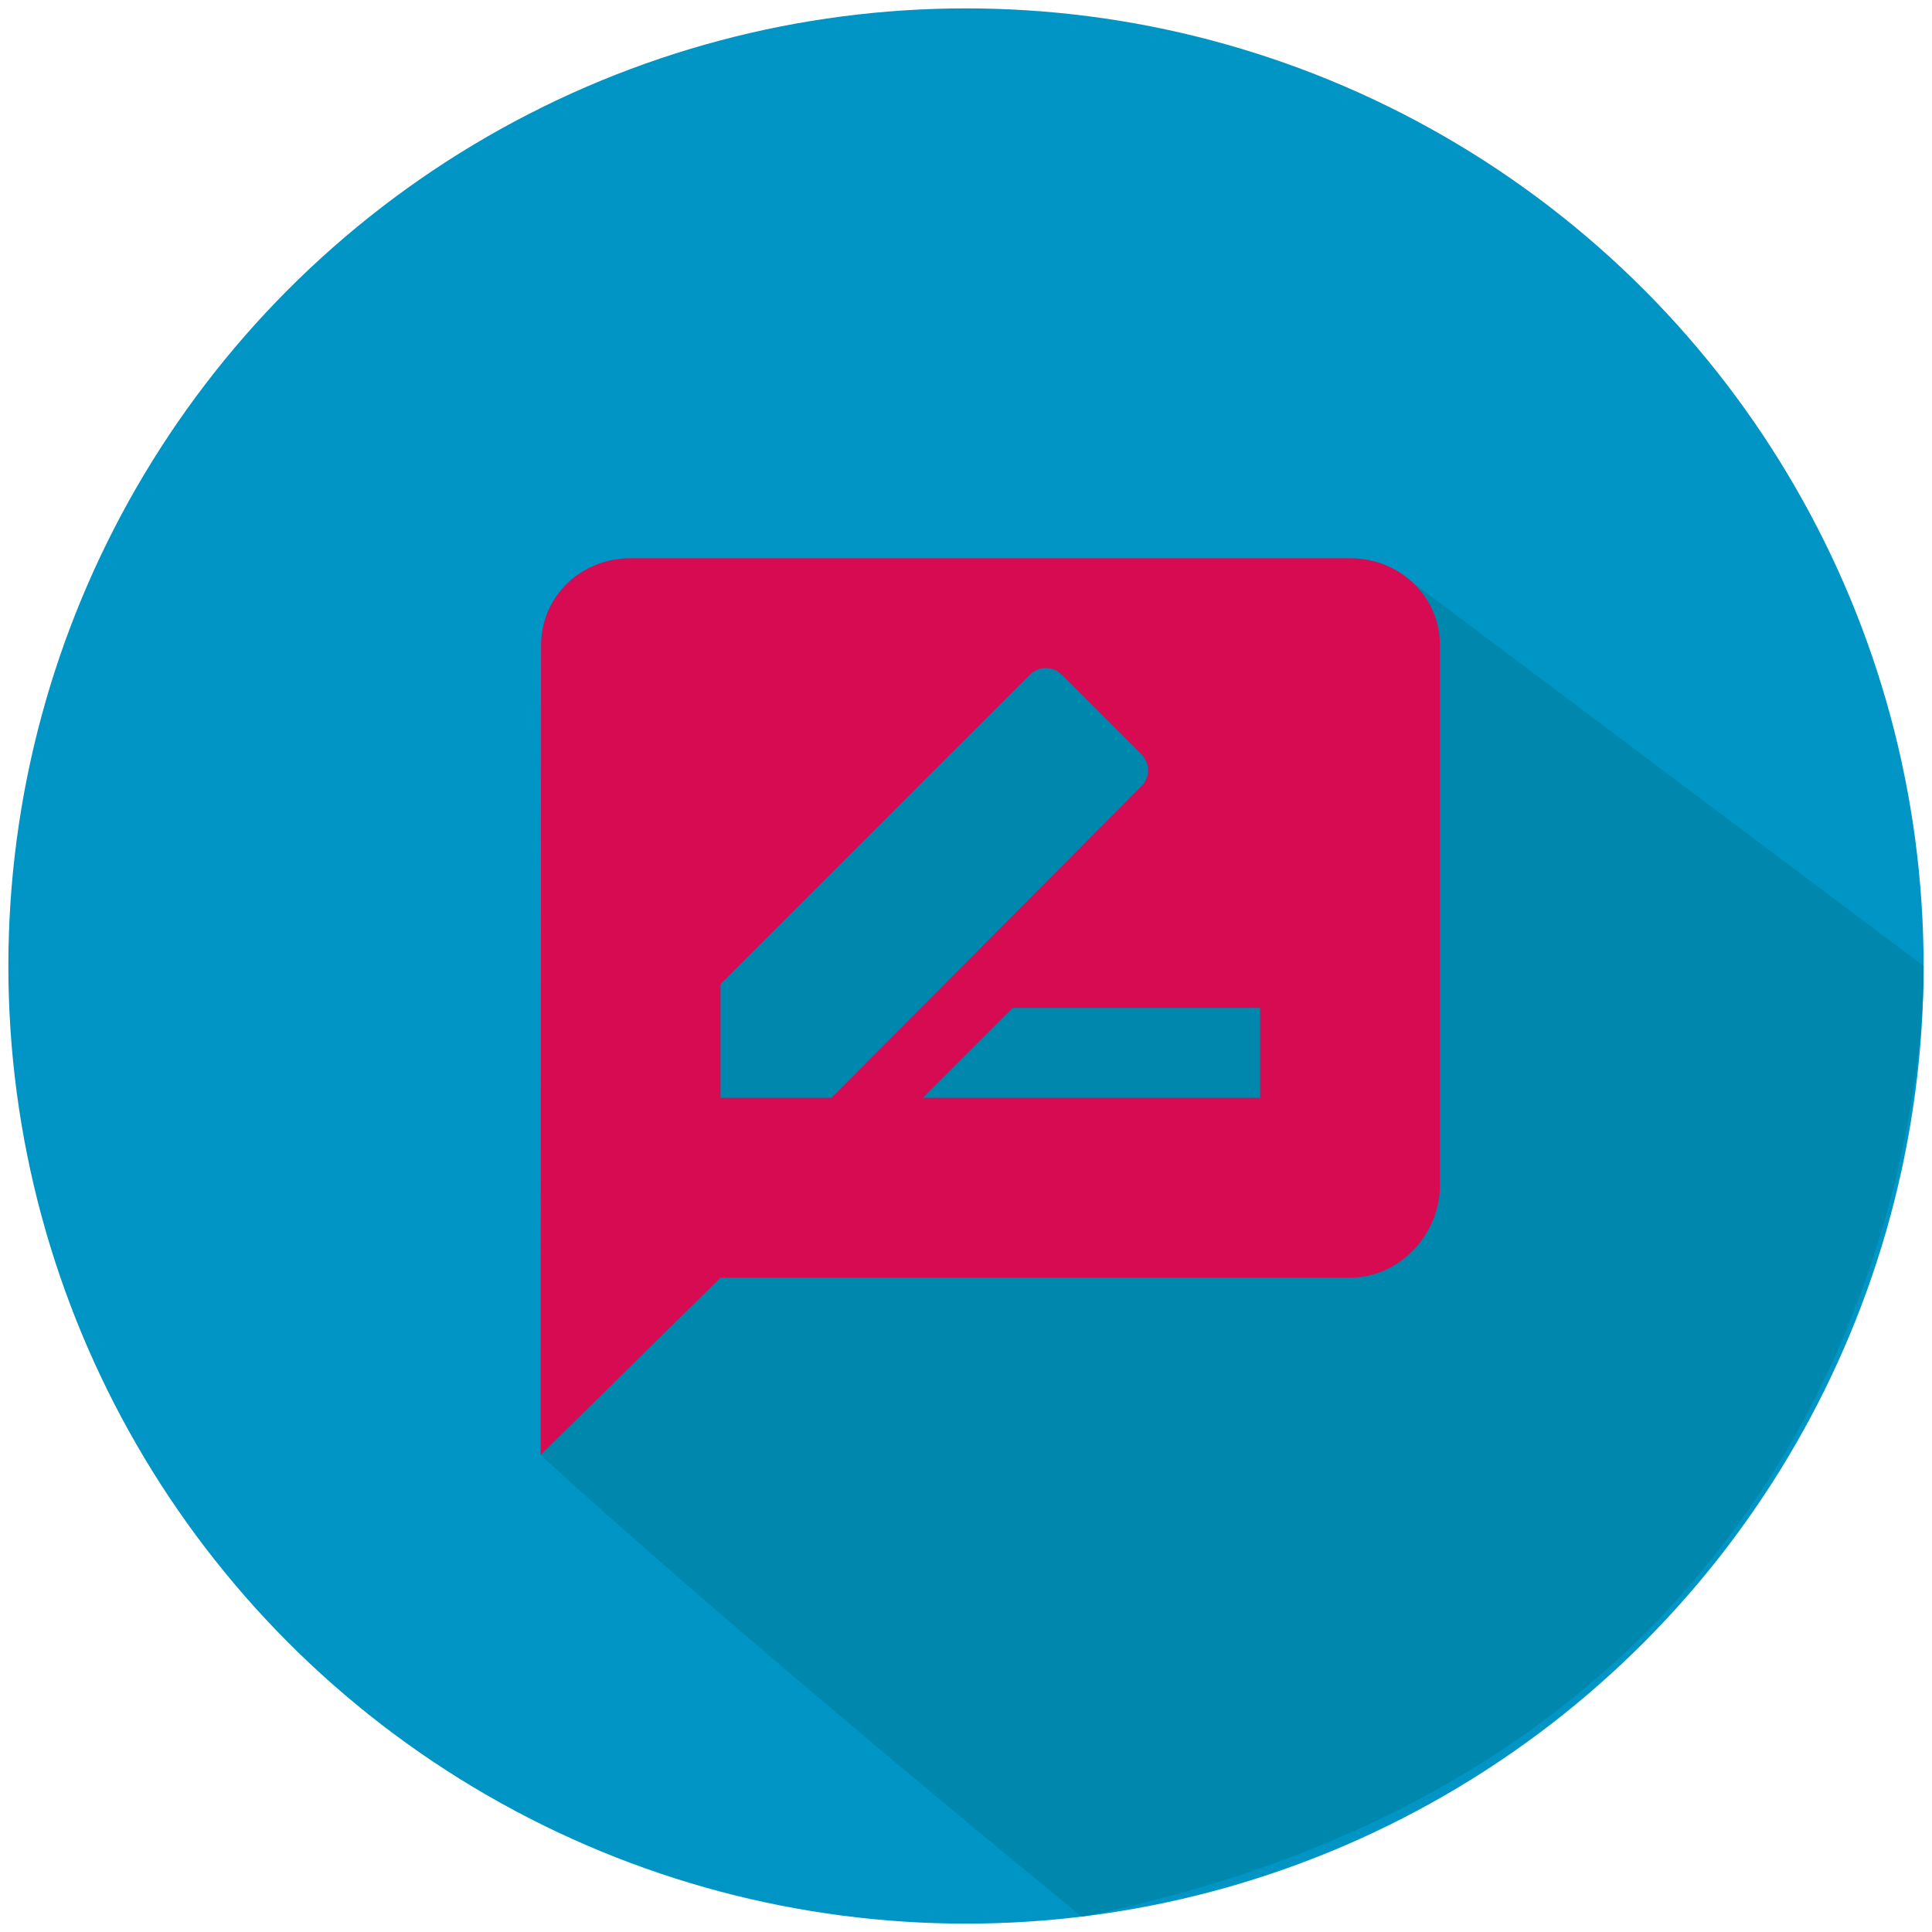 <?xml version="1.0" encoding="utf-8"?>
<!-- Generator: Adobe Illustrator 19.1.0, SVG Export Plug-In . SVG Version: 6.00 Build 0)  -->
<svg version="1.1" id="Layer_1" xmlns="http://www.w3.org/2000/svg" xmlns:xlink="http://www.w3.org/1999/xlink" x="0px" y="0px"
	 viewBox="0 0 162.677 162.677" enable-background="new 0 0 162.677 162.677" xml:space="preserve">
<g>
	<g>
		<circle fill="#0095C4" cx="81.337" cy="81.339" r="80.633"/>
	</g>
	<path fill="#0087AD" d="M52.501,62.669l28.836-10.265l37.618-3.348l43.015,32.282c0,0,1.664,65.418-70.893,80.047
		c-32.38-26.552-45.554-38.877-45.554-38.877L52.501,62.669z"/>
	<path fill="#D60B51" d="M106.104,92.439H77.706l7.573-7.573h20.825V92.439z M60.668,92.439v-9.572l26.05-26.05
		c0.757-0.757,1.931-0.757,2.688,0l6.702,6.702c0.757,0.757,0.757,1.931,0,2.688L70.02,92.439H60.668z M113.676,47.003H53.095
		c-4.165,0-7.535,3.188-7.535,7.352l-0.038,68.154l15.145-14.925h53.008c4.165,0,7.573-3.628,7.573-7.793V54.355
		C121.249,50.19,117.841,47.003,113.676,47.003z"/>
</g>
</svg>

